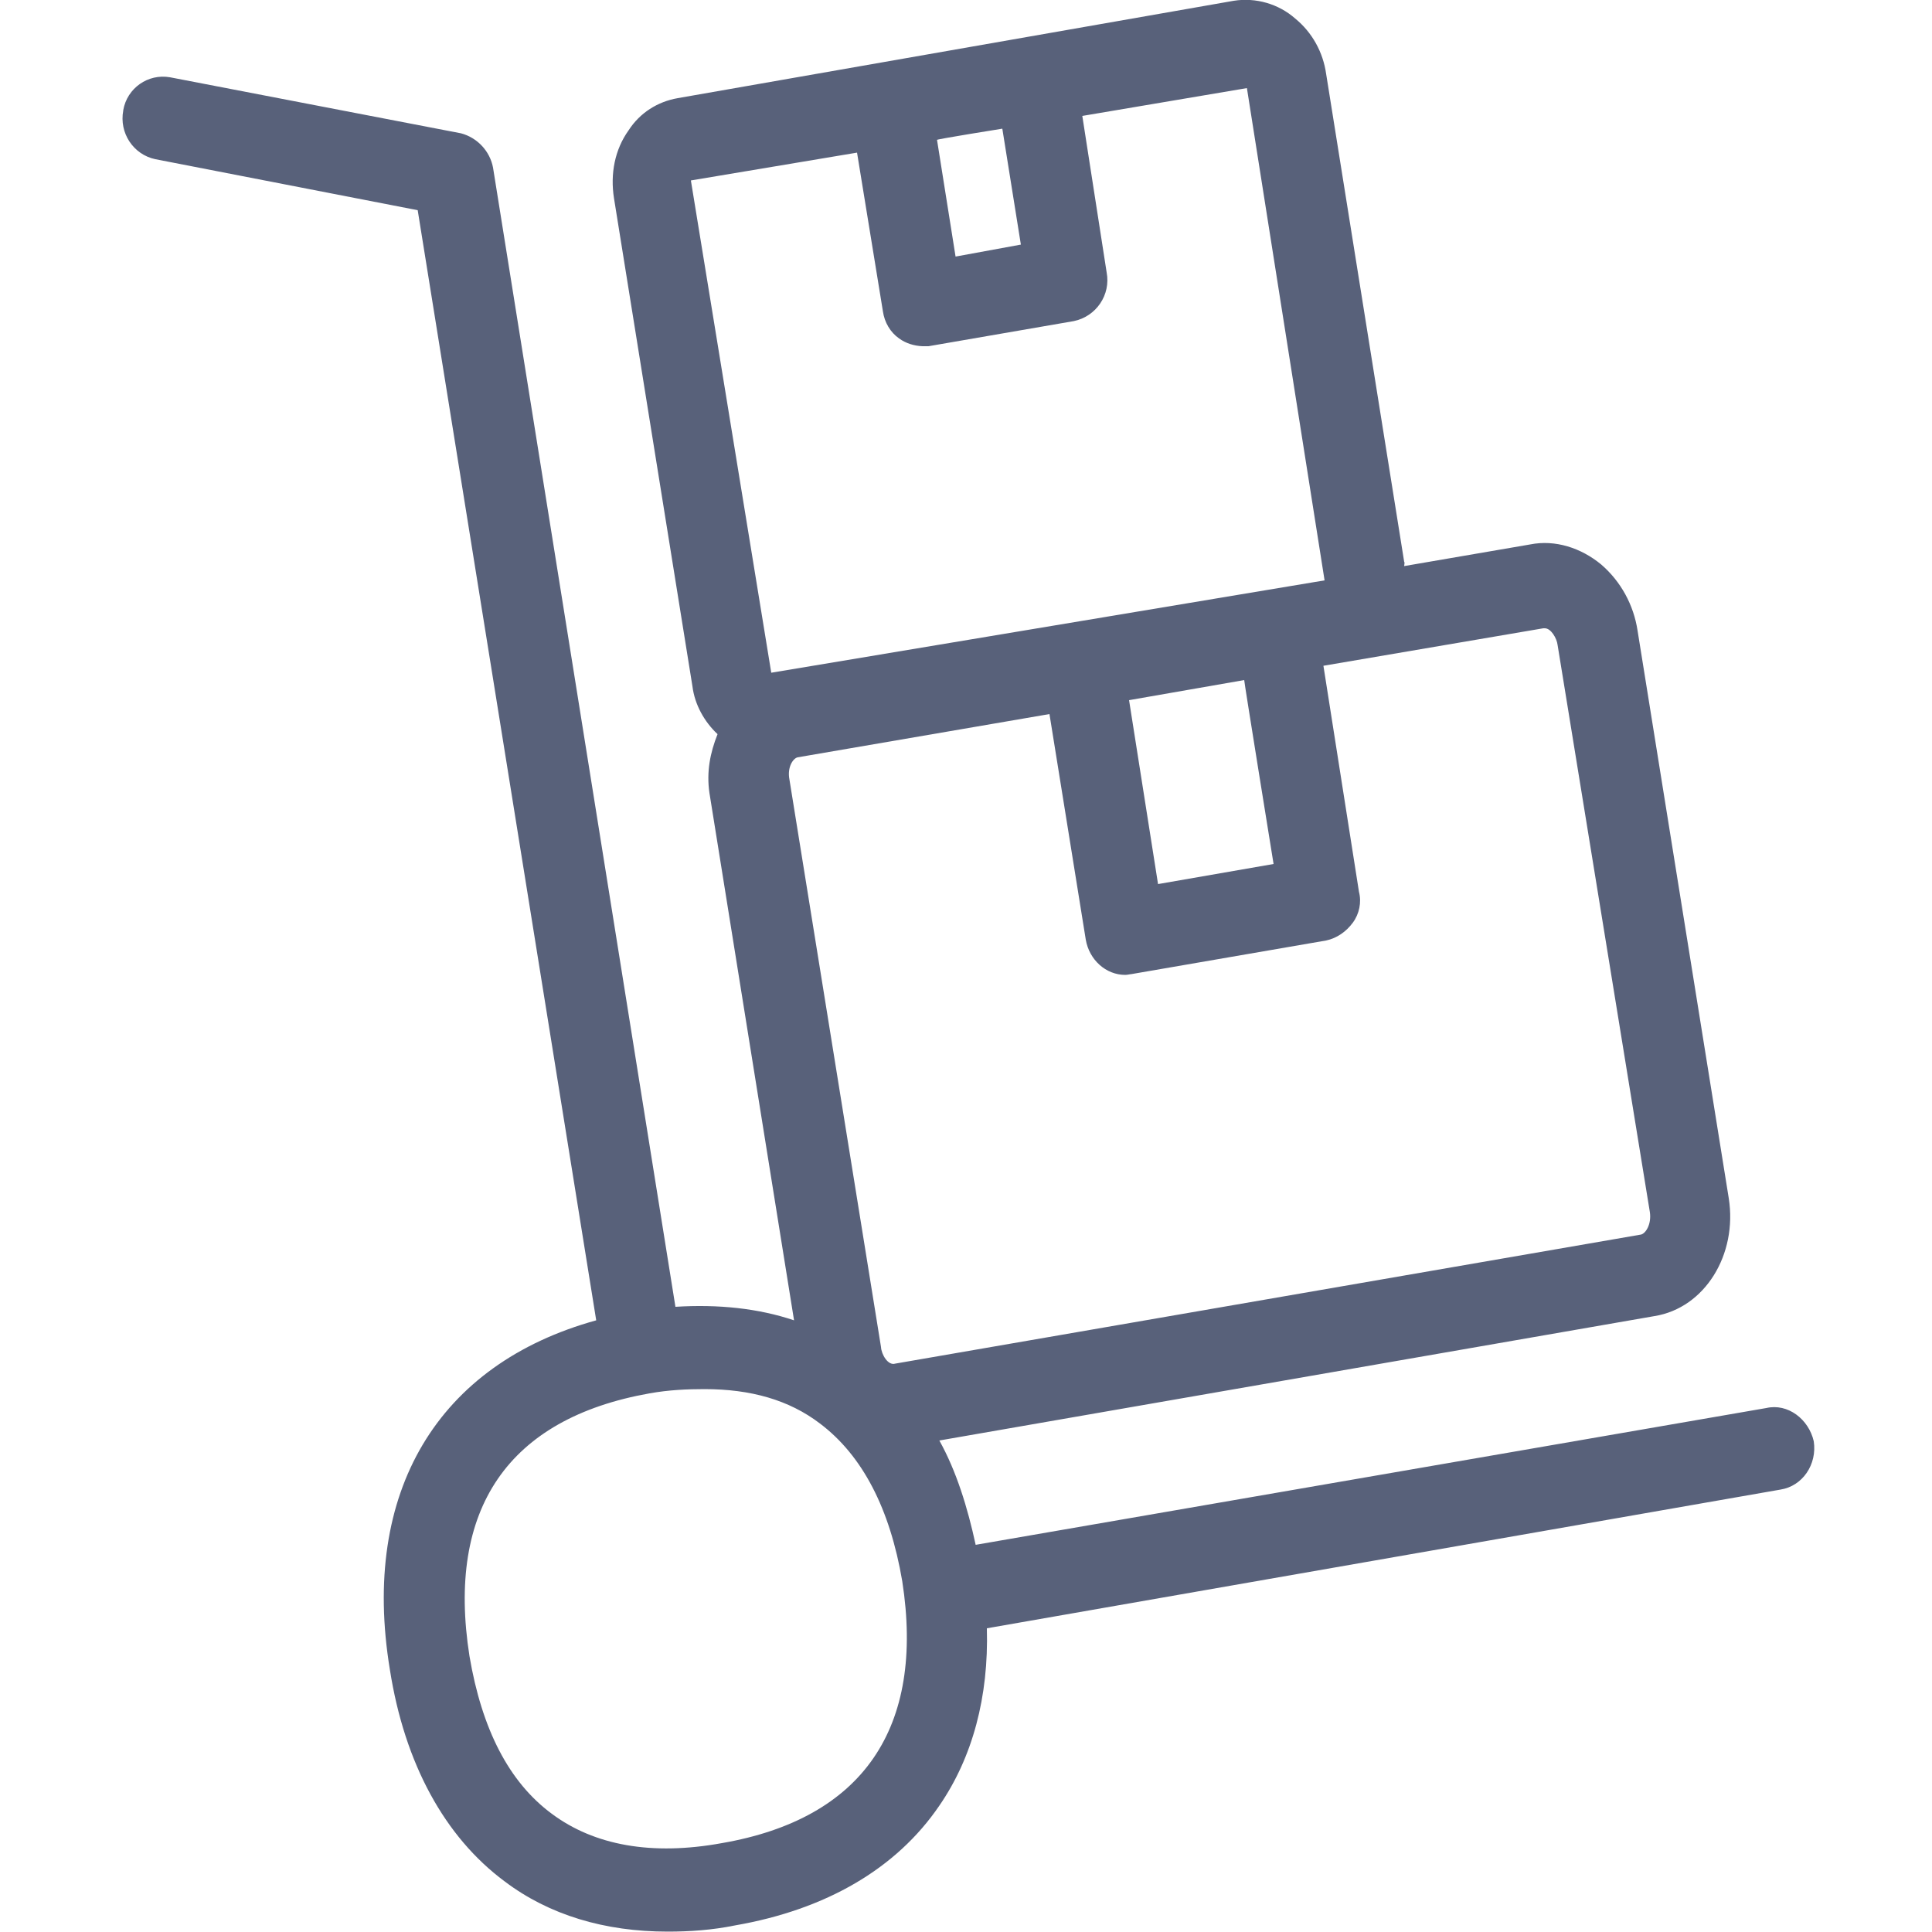<?xml version="1.0" encoding="UTF-8"?>
<!-- Generator: Adobe Illustrator 24.3.0, SVG Export Plug-In . SVG Version: 6.00 Build 0)  -->
<svg xmlns="http://www.w3.org/2000/svg" xmlns:xlink="http://www.w3.org/1999/xlink" version="1.0" id="Capa_1" x="0px" y="0px" viewBox="0 0 500 500" style="enable-background:new 0 0 500 500;" xml:space="preserve">
<style type="text/css">
	.st0{fill-rule:evenodd;clip-rule:evenodd;fill:#006AFF;}
</style>
<path class="st0" d="M186.8,477c-18.1,3.3-33,0.6-44-7.6c-11.1-8.2-18.1-21.9-21.3-40.8c-6-38.1,10-61.5,46.6-68  c5-0.9,9.8-1.1,14.2-1.1c12,0,21.9,2.8,29.9,8.9c11,8.3,18.1,22,21.3,40.8C239.4,447.2,223.3,470.7,186.8,477z M204.3,201.7  c-0.6-3.1,0.9-5.4,2.1-5.7l65.2-11.2l9.4,58.4c0.9,5.2,5.2,9.1,10.2,9.1c0.6,0,1.3-0.2,1.6-0.2l50.4-8.7c2.8-0.6,5.2-2.3,6.9-4.6  c1.7-2.3,2.3-5.3,1.6-8l-9.2-58.5l56.9-9.7h0.4c1.6,0,3.1,2.6,3.3,4.3L427,313.8c0.4,3.1-1.1,5.4-2.3,5.7l-193,33.4  c-1.9,0.6-3.6-2.4-3.7-4.3L204.3,201.7z M329.6,223.6l-29.9,5.2l-7.5-47.6L322,176C321.9,176,329.6,223.6,329.6,223.6z M178.8,46.7  l43-7.2l6.7,41.1c0.4,2.8,1.9,5.4,4.2,7c1.8,1.3,3.9,1.9,6,2h1.6l37.6-6.5c5.8-1.2,9.6-6.8,8.5-12.6L280.1,30l42.6-7.2l20.1,127.4  l-143.2,23.9L178.8,46.7L178.8,46.7z M259.4,33.3l4.8,30l-16.9,3.1l-4.8-30.2C242.5,36,259.4,33.3,259.4,33.3z M457.1,364.4  l-204.6,35.4c-2.1-9.7-5-19.1-9.4-27l185.1-32.2c13-2.1,21.5-15.9,19.2-30.5l-23.6-146.9c-1-6.6-4.3-12.7-9.4-17.1  c-5.2-4.3-11.9-6.5-18.4-5.2l-32.6,5.6c0-0.4,0.2-0.9,0-1.1L343.2,19.1c-0.8-5.6-3.6-10.7-8-14.3c-4.3-3.8-10.2-5.5-15.9-4.6  L175.4,25.4c-5.2,0.9-9.8,3.8-12.7,8.3c-3.6,5-4.8,11.3-3.8,17.6l20.3,126.3c0.6,4.8,3.1,9.2,6.5,12.4c-1.9,4.8-2.9,9.7-2.1,15.2  l21.9,136.5c-9.2-3.1-19.6-4.2-30.7-3.5L127.6,43.4c-0.8-4.3-4.1-7.8-8.3-8.9L44,20c-5.7-1-11.1,2.8-12.1,8.5c0,0.1,0,0.1,0,0.1  c-1.1,5.8,2.6,11.4,8.3,12.6l67.9,13.2l46.2,287.3c-40.9,11.3-61,44.3-53.4,90.4c3.8,24.3,14.2,43.3,29.7,54.8  c11.5,8.7,25.9,13,42.2,13c5.7,0,11.5-0.4,17.4-1.6c23.6-4.1,41.8-14.7,52.9-31c8.6-12.5,12.8-28.2,12.3-45.9l205.4-35.9  c5.7-0.9,9.5-6.5,8.6-12.5C468.1,367.3,462.7,363.1,457.1,364.4z" style="fill: #58617a;"/>
</svg>
